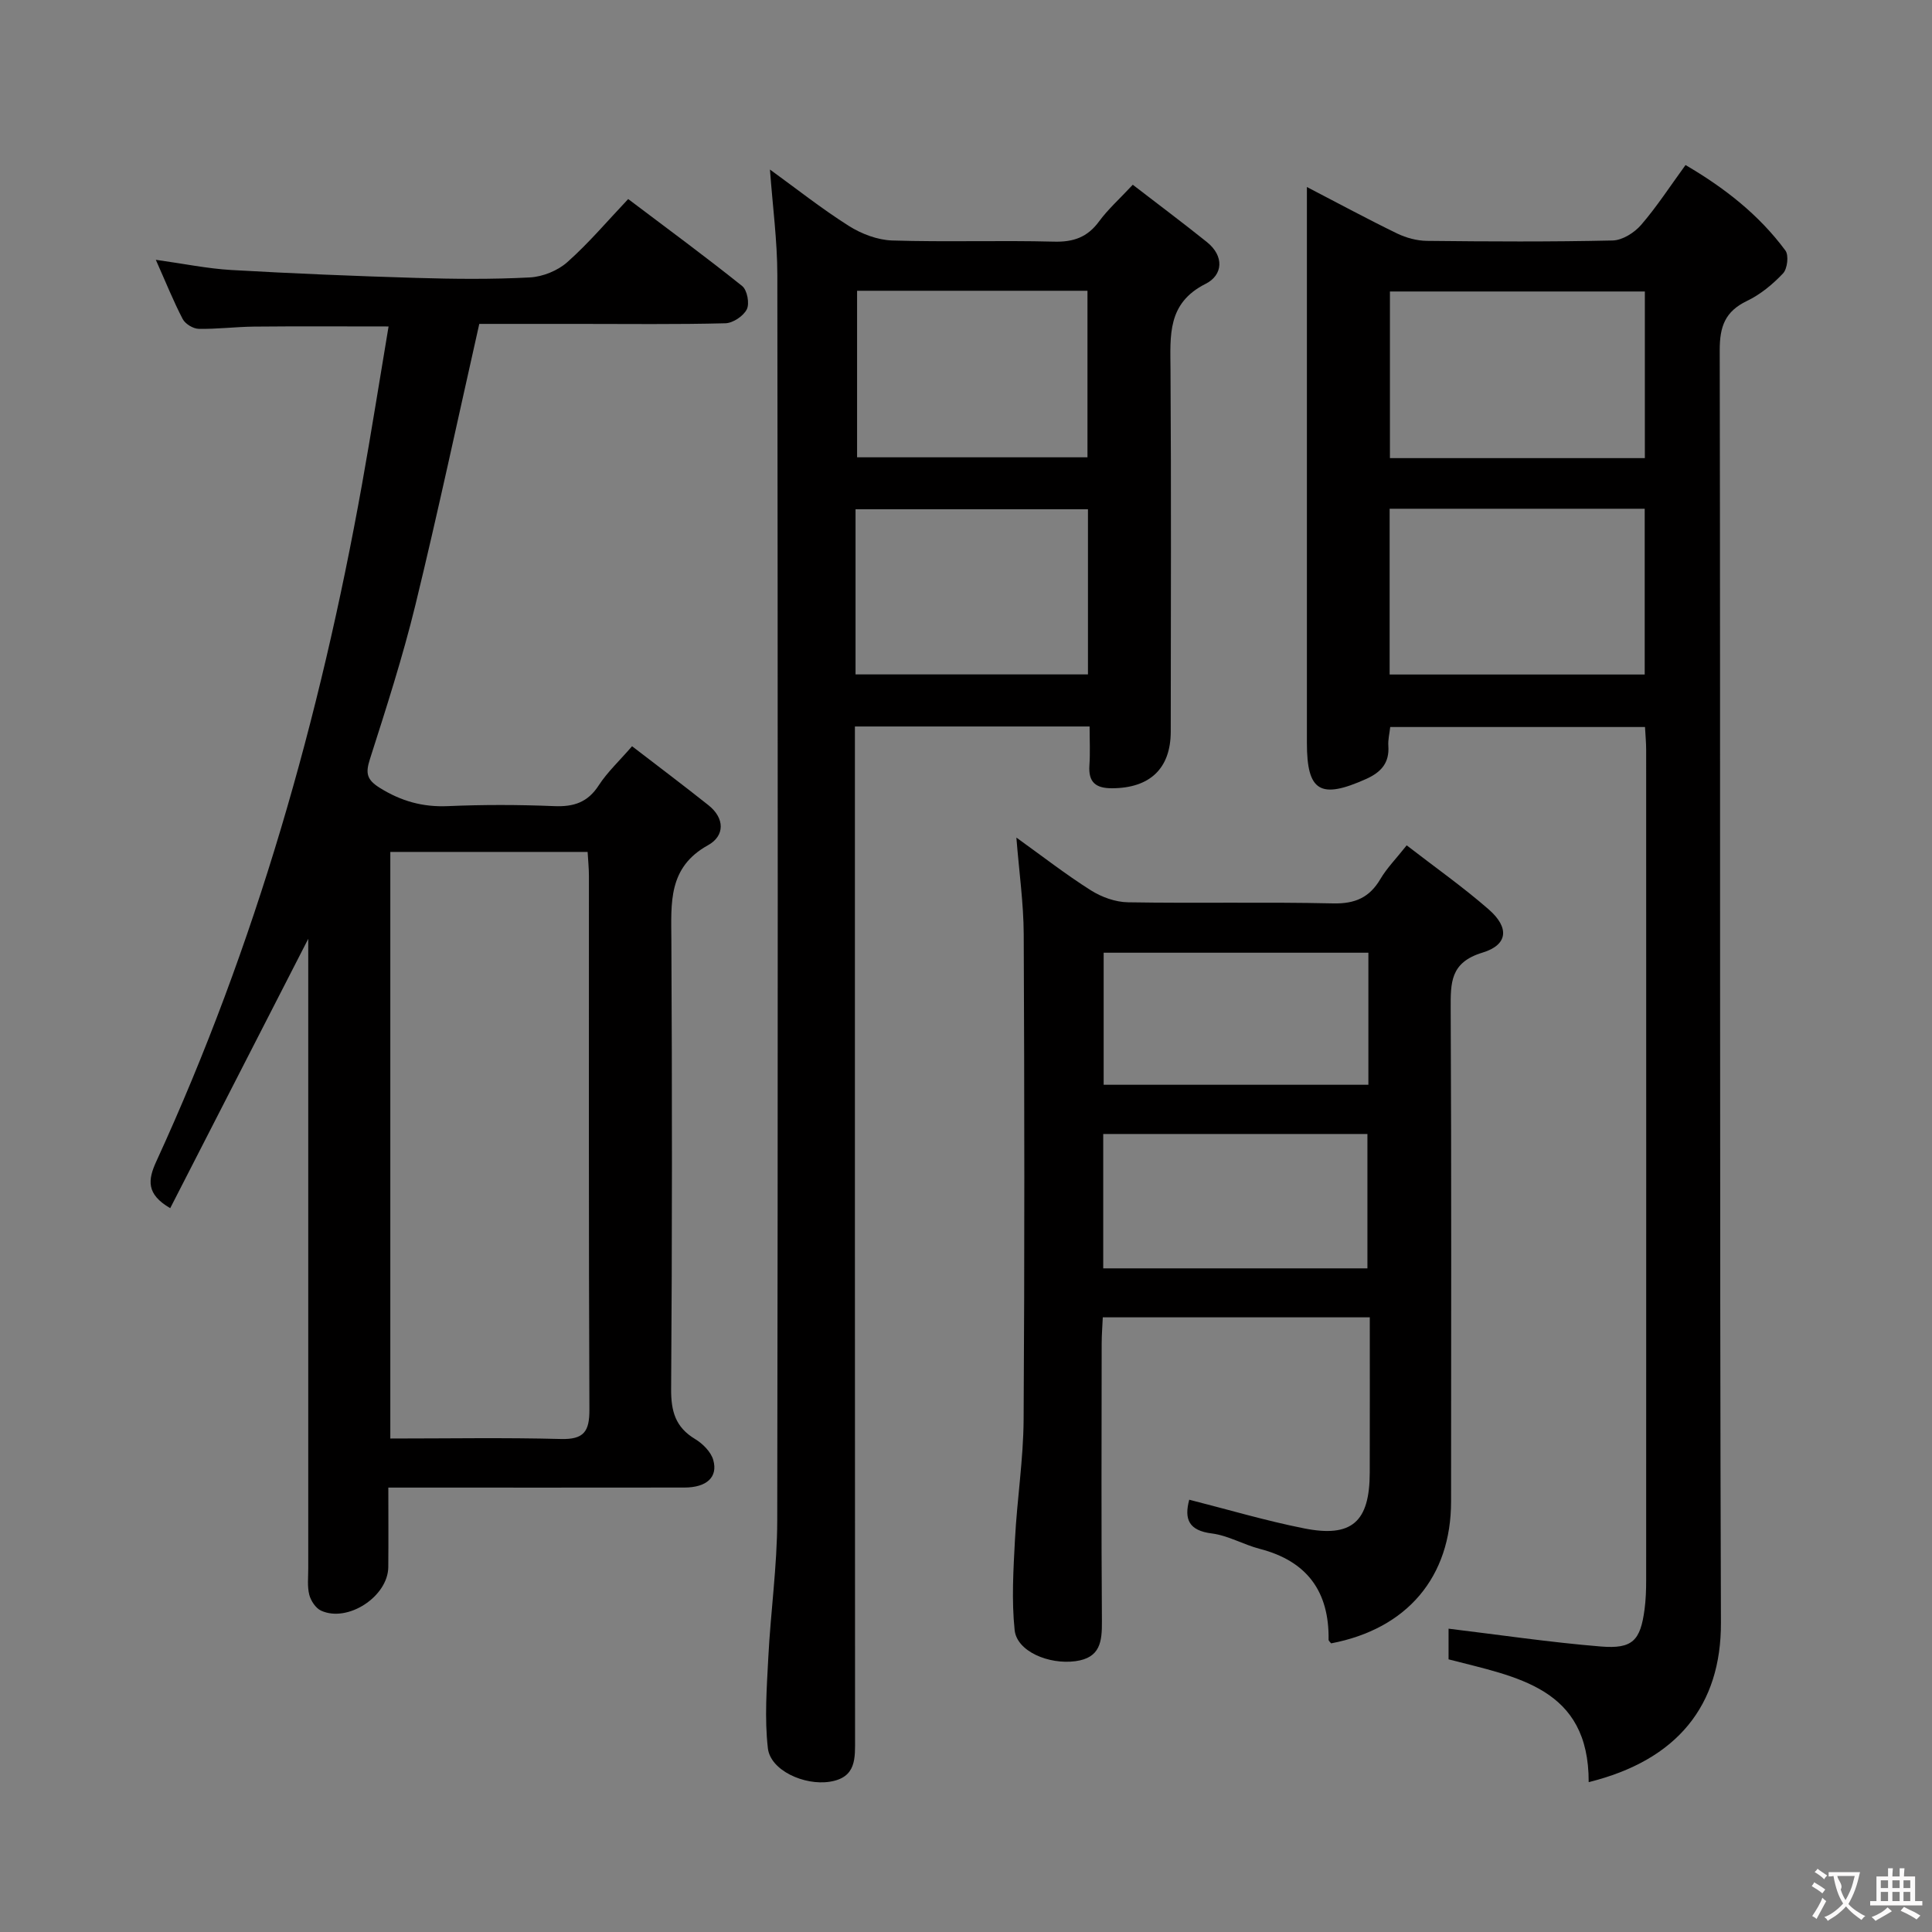 <svg enable-background="new 0 0 400 400" viewBox="0 0 400 400" xmlns="http://www.w3.org/2000/svg"><rect x="0" y="0" width="400" height="400" fill="#808080" stroke="none"/><g fill="#010000"><path d="m130.86 154.5c5.36 4.12 10.65 8.1 15.83 12.22 3.39 2.7 3.39 6.34-.1 8.27-8.3 4.59-7.63 11.94-7.59 19.61.16 30.99.17 61.98-.05 92.97-.03 4.61.88 7.91 4.95 10.36 1.59.96 3.29 2.65 3.77 4.34 1.02 3.57-1.39 5.7-5.95 5.71-18.83.03-37.66.01-56.49.01-1.32 0-2.65 0-4.83 0 0 5.64.04 11.05-.01 16.46-.06 6.08-8.38 11.55-13.91 9.02-1.12-.51-2.13-2.05-2.45-3.3-.44-1.73-.2-3.64-.21-5.47-.01-41.49 0-82.98 0-124.47 0-1.77 0-3.53 0-5.86-9.72 18.97-19.12 37.3-28.58 55.77-4.98-2.9-4.65-5.83-2.87-9.7 20.56-44.78 33.9-91.77 42.58-140.16 1.93-10.76 3.63-21.56 5.5-32.69-9.74 0-18.8-.06-27.87.03-3.82.04-7.64.54-11.45.46-1.14-.02-2.77-1.01-3.3-2.02-1.91-3.66-3.45-7.51-5.57-12.27 5.75.8 10.66 1.82 15.6 2.11 12.77.73 25.56 1.26 38.35 1.64 7.82.23 15.68.31 23.48-.1 2.67-.14 5.77-1.39 7.76-3.16 4.46-3.96 8.34-8.56 12.61-13.07 8.33 6.29 16.1 12 23.61 18.02 1.03.83 1.55 3.61.95 4.81-.7 1.4-2.87 2.85-4.44 2.89-10.16.26-20.32.13-30.49.13-6.96 0-13.92 0-20.46 0-4.46 19.78-8.56 39.04-13.22 58.17-2.63 10.78-6.05 21.38-9.43 31.96-.93 2.91-.65 4.25 2.07 5.94 4.42 2.75 8.88 4 14.1 3.77 7.32-.32 14.67-.3 21.99 0 4.03.17 6.94-.76 9.23-4.31 1.78-2.75 4.27-5.05 6.89-8.09zm-50.05 21.88v121.45c12.04 0 23.7-.21 35.34.1 4.75.12 5.9-1.57 5.88-6.08-.16-36.83-.09-73.66-.1-110.5 0-1.6-.17-3.2-.27-4.97-13.75 0-27.04 0-40.85 0z"/><path d="m328.92 368.97c.06-19.61-14.92-21.75-29.01-25.42 0-2.28 0-4.69 0-6.35 10.58 1.28 21.02 2.83 31.51 3.69 6.6.54 8.21-1.23 9.07-7.7.26-1.97.33-3.99.33-5.98.02-57.32.01-114.64 0-171.96 0-1.47-.14-2.93-.24-4.73-17.63 0-35.03 0-52.75 0-.14 1.33-.48 2.63-.39 3.89.25 3.53-1.48 5.46-4.58 6.86-9.49 4.26-12.28 2.63-12.28-7.46 0-36.16 0-72.32 0-108.47 0-1.96 0-3.93 0-6.62 6.67 3.46 12.62 6.68 18.7 9.63 1.86.9 4.07 1.49 6.12 1.52 12.83.14 25.66.21 38.49-.08 2.02-.05 4.49-1.61 5.88-3.22 3.24-3.75 5.96-7.95 9.2-12.4 8.09 4.73 15.2 10.29 20.68 17.7.73.98.41 3.77-.48 4.72-2.13 2.26-4.68 4.37-7.47 5.71-4.54 2.18-5.66 5.3-5.65 10.21.16 87.81-.04 175.63.25 263.44.07 17.1-9.01 28.49-27.38 33.02zm11.63-274.12c0-11.73 0-22.97 0-34.5-17.68 0-35.09 0-52.78 0v34.5zm-52.84 44.8h52.81c0-11.6 0-22.84 0-34.32-17.71 0-35.11 0-52.81 0z"/><path d="m225.59 150.41c-16.45 0-32.2 0-48.59 0v6c0 67.81-.01 135.62.03 203.43 0 4.15.34 8.18-5.26 9.05-5.23.81-12.26-2.32-12.79-6.94-.71-6.18-.23-12.53.09-18.79.48-9.45 1.83-18.88 1.85-28.32.15-85.97.12-171.94.02-257.91-.01-7.1-.97-14.2-1.53-21.83 5.45 3.95 10.69 8.1 16.31 11.66 2.62 1.66 5.95 2.93 9 3.03 11.15.35 22.33-.05 33.48.24 4.06.11 6.94-.91 9.35-4.19 1.85-2.52 4.23-4.64 6.98-7.59 5.2 4.01 10.34 7.85 15.34 11.86 3.63 2.91 3.35 6.84-.27 8.66-7.97 4.01-7.3 10.69-7.26 17.73.16 24.99.07 49.98.05 74.97-.01 7.67-4.35 11.71-12.16 11.73-3.41.01-4.91-1.27-4.68-4.73.18-2.6.04-5.23.04-8.06zm-48.14-90.21v34.48h47.7c0-11.67 0-23.01 0-34.48-16.05 0-31.65 0-47.7 0zm-.32 79.43h48.12c0-11.63 0-22.89 0-34.19-16.22 0-32.11 0-48.12 0z"/><path d="m246.22 310.5c8.08 2.05 15.85 4.36 23.76 5.93 9.91 1.98 13.59-1.35 13.61-11.53.03-10.61.01-21.23.01-32.16-18.68 0-36.75 0-55.28 0-.08 1.88-.23 3.64-.23 5.4-.02 19.16-.09 38.32.05 57.48.03 4.24-.3 7.61-5.48 8.31-5.49.74-12.13-2.01-12.59-6.44-.65-6.19-.26-12.53.07-18.78.43-8.29 1.74-16.55 1.79-24.83.21-33.49.17-66.98.02-100.46-.03-6.42-.95-12.83-1.52-20.01 5.27 3.78 10.17 7.6 15.4 10.91 2.22 1.41 5.1 2.45 7.7 2.49 14.16.24 28.33-.09 42.48.23 4.55.1 7.53-1.21 9.8-5.07 1.32-2.24 3.21-4.15 5.43-6.95 5.84 4.52 11.66 8.62 16.99 13.27 4.3 3.76 4 7.33-1.3 8.94-6.7 2.03-6.6 6.23-6.58 11.66.17 33.99.09 67.98.08 101.96 0 15.64-9.08 26.39-24.83 29.39-.19-.25-.53-.5-.53-.75.14-9.97-4.45-16.28-14.23-18.81-3.36-.87-6.53-2.75-9.91-3.19-4.8-.59-5.8-2.94-4.71-6.99zm36.89-47.9c0-9.53 0-18.71 0-27.82-18.57 0-36.65 0-54.7 0v27.82zm-54.61-65.35v27.34h54.81c0-9.26 0-18.17 0-27.34-18.34 0-36.41 0-54.81 0z"/></g><path d="m377.9 391.2c-.2.3-.4.5-.6.8-.7-.6-1.4-1-2.2-1.5.2-.3.4-.5.5-.8.6.4 1.4.8 2.3 1.5zm-1.8 6.1c-.2-.2-.5-.4-.9-.6.4-.6.8-1.2 1.2-1.9s.7-1.3.9-1.9c.3.3.5.5.8.7-.7 1.3-1.4 2.6-2 3.7zm2.2-9c-.3.3-.5.5-.6.8-.6-.6-1.3-1.1-2-1.5.3-.3.5-.5.6-.7.6.5 1.3.9 2 1.4zm.3.2v-.9h2 4.5c-.3 1.3-.6 2.5-1 3.6s-.9 2.1-1.4 3c.4.5 1 1 1.6 1.4s1.2.8 1.9 1.1c-.3.2-.5.4-.8.8-.4-.3-1-.7-1.6-1.2s-1.2-1.1-1.6-1.6c-.5.6-1.1 1.1-1.7 1.6s-1.4.9-2.1 1.4c-.1-.3-.3-.5-.7-.8.6-.2 1.2-.5 1.9-1s1.4-1.1 2-1.8c-.5-.8-.9-1.6-1.2-2.5s-.6-2-.8-3.2c-.4.1-.7.1-1 .1zm2.5 2.7c.3 1 .7 1.7 1 2.2.3-.5.6-1.1 1-2s.6-1.9.9-3h-3.2-.4c.1.9 1.3 1.8.7 2.8z" fill="#fbfafa"/><path d="m396.5 388.5v1.5 3.6h1.5v.9c-.4 0-1 0-1.7 0h-7.9c-.5 0-.9 0-1.2 0v-.9h1.3v-3.5c0-.7 0-1.2 0-1.6h2.4c0-.8 0-1.4 0-1.7h1c0 .3-.1.8-.1 1.7h1.5c0-.8 0-1.4 0-1.7h1c0 .3-.1.9-.1 1.7zm-8.2 9.2c-.2-.3-.5-.5-.8-.8.8-.3 1.4-.6 1.9-.9s1-.7 1.4-1.1c.3.3.6.5.9.8-1.6 1-2.8 1.6-3.4 2zm2.6-6.8v-1.6h-1.5v1.6zm0 2.7v-1.9h-1.5v1.9zm2.4-2.7v-1.6h-1.5v1.6zm0 2.7v-1.9h-1.5v1.9zm.2 2 .7-.8c.4.2.9.5 1.6.8s1.3.7 1.8 1c-.3.3-.5.5-.8.8-.4-.3-1.5-1-3.3-1.8zm2-4.7v-1.6h-1.4v1.6zm0 2.7v-1.9h-1.4v1.9z" fill="#fbfafa"/></svg>